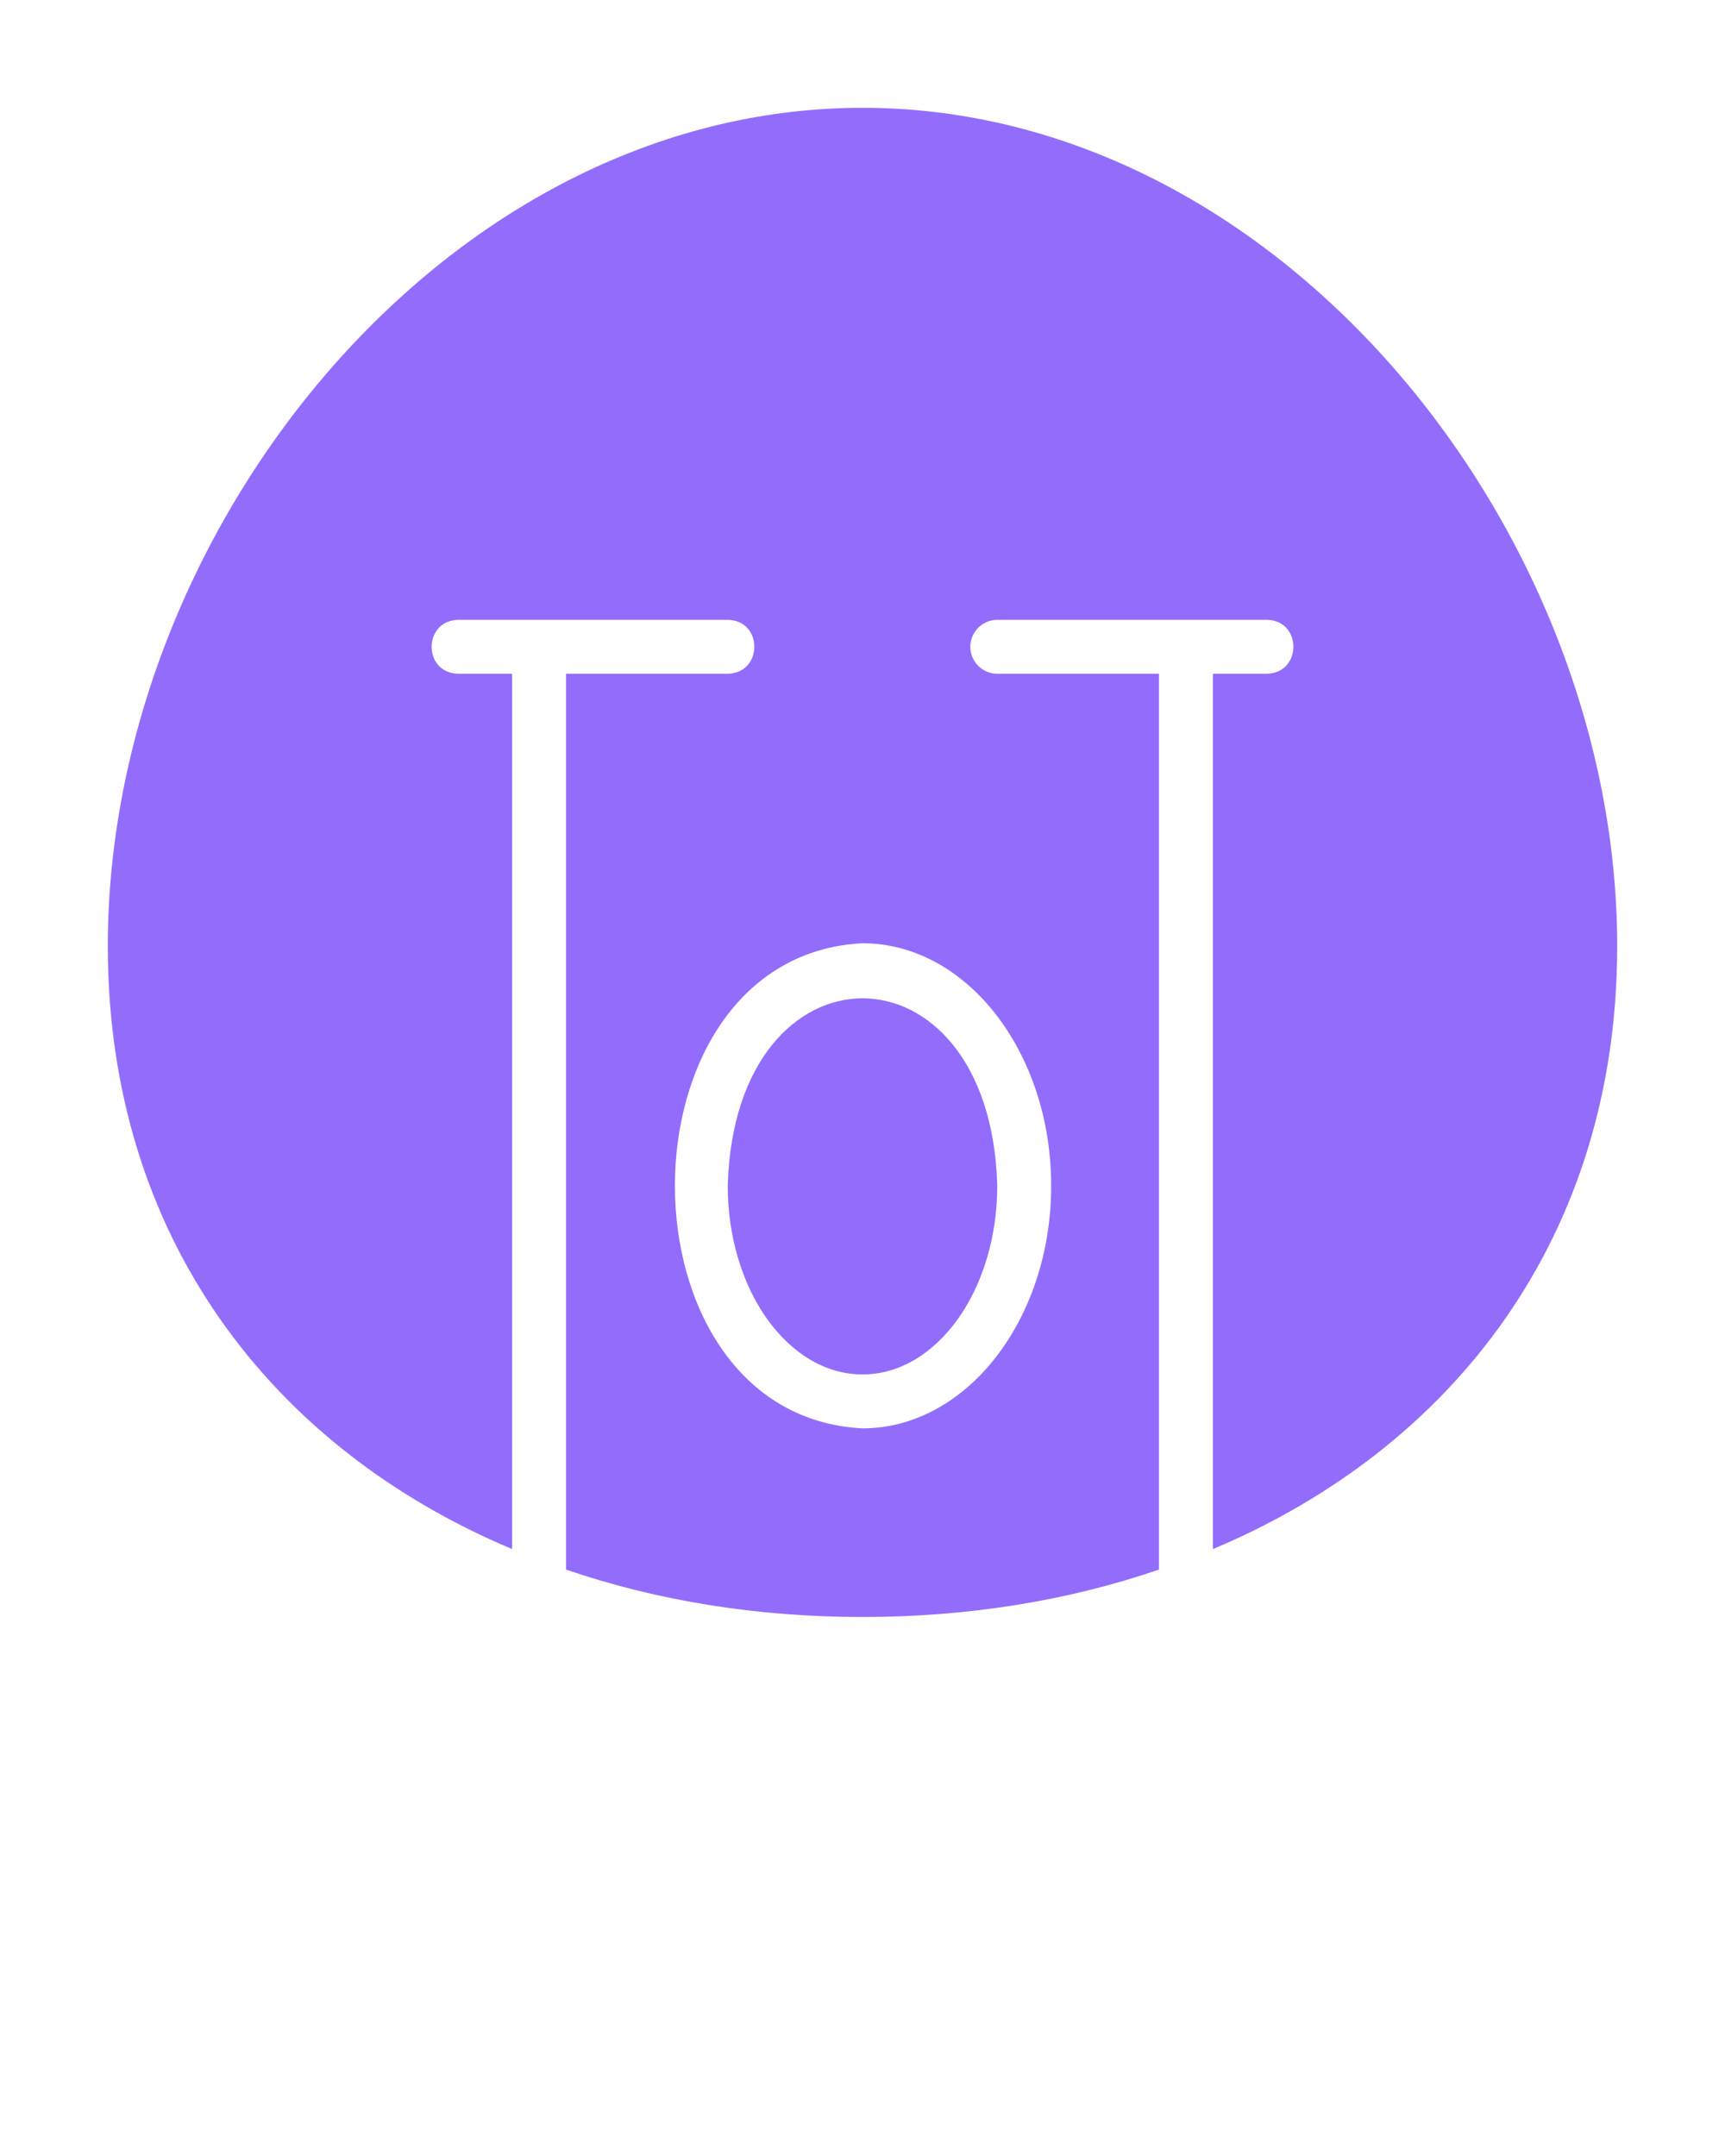 <svg xmlns="http://www.w3.org/2000/svg" viewBox="0 0 64 80" x="0px" y="0px"><path fill="#926dfc" d="m27,44c0,3.86,2.24,7,5,7s5-3.14,5-7c-.25-9.27-9.74-9.28-10,0Z"/><path fill="#926dfc" d="m32,4c-15.46,0-28,15.65-28,31.11,0,10.78,6.08,18.62,15,22.37V25h-2c-1.32-.03-1.31-1.97,0-2h10c1.32.02,1.31,1.98,0,2h-6v33.24c3.38,1.16,7.1,1.76,11,1.76s7.62-.6,11-1.76V25h-6c-.55,0-1-.45-1-1s.45-1,1-1h10c1.32.02,1.31,1.98,0,2h-2v32.48c8.92-3.75,15-11.59,15-22.37,0-15.46-12.54-31.11-28-31.11Zm7,40c0,4.96-3.14,9-7,9-9.28-.47-9.28-17.53,0-18,3.86,0,7,4.04,7,9Z"/></svg>
